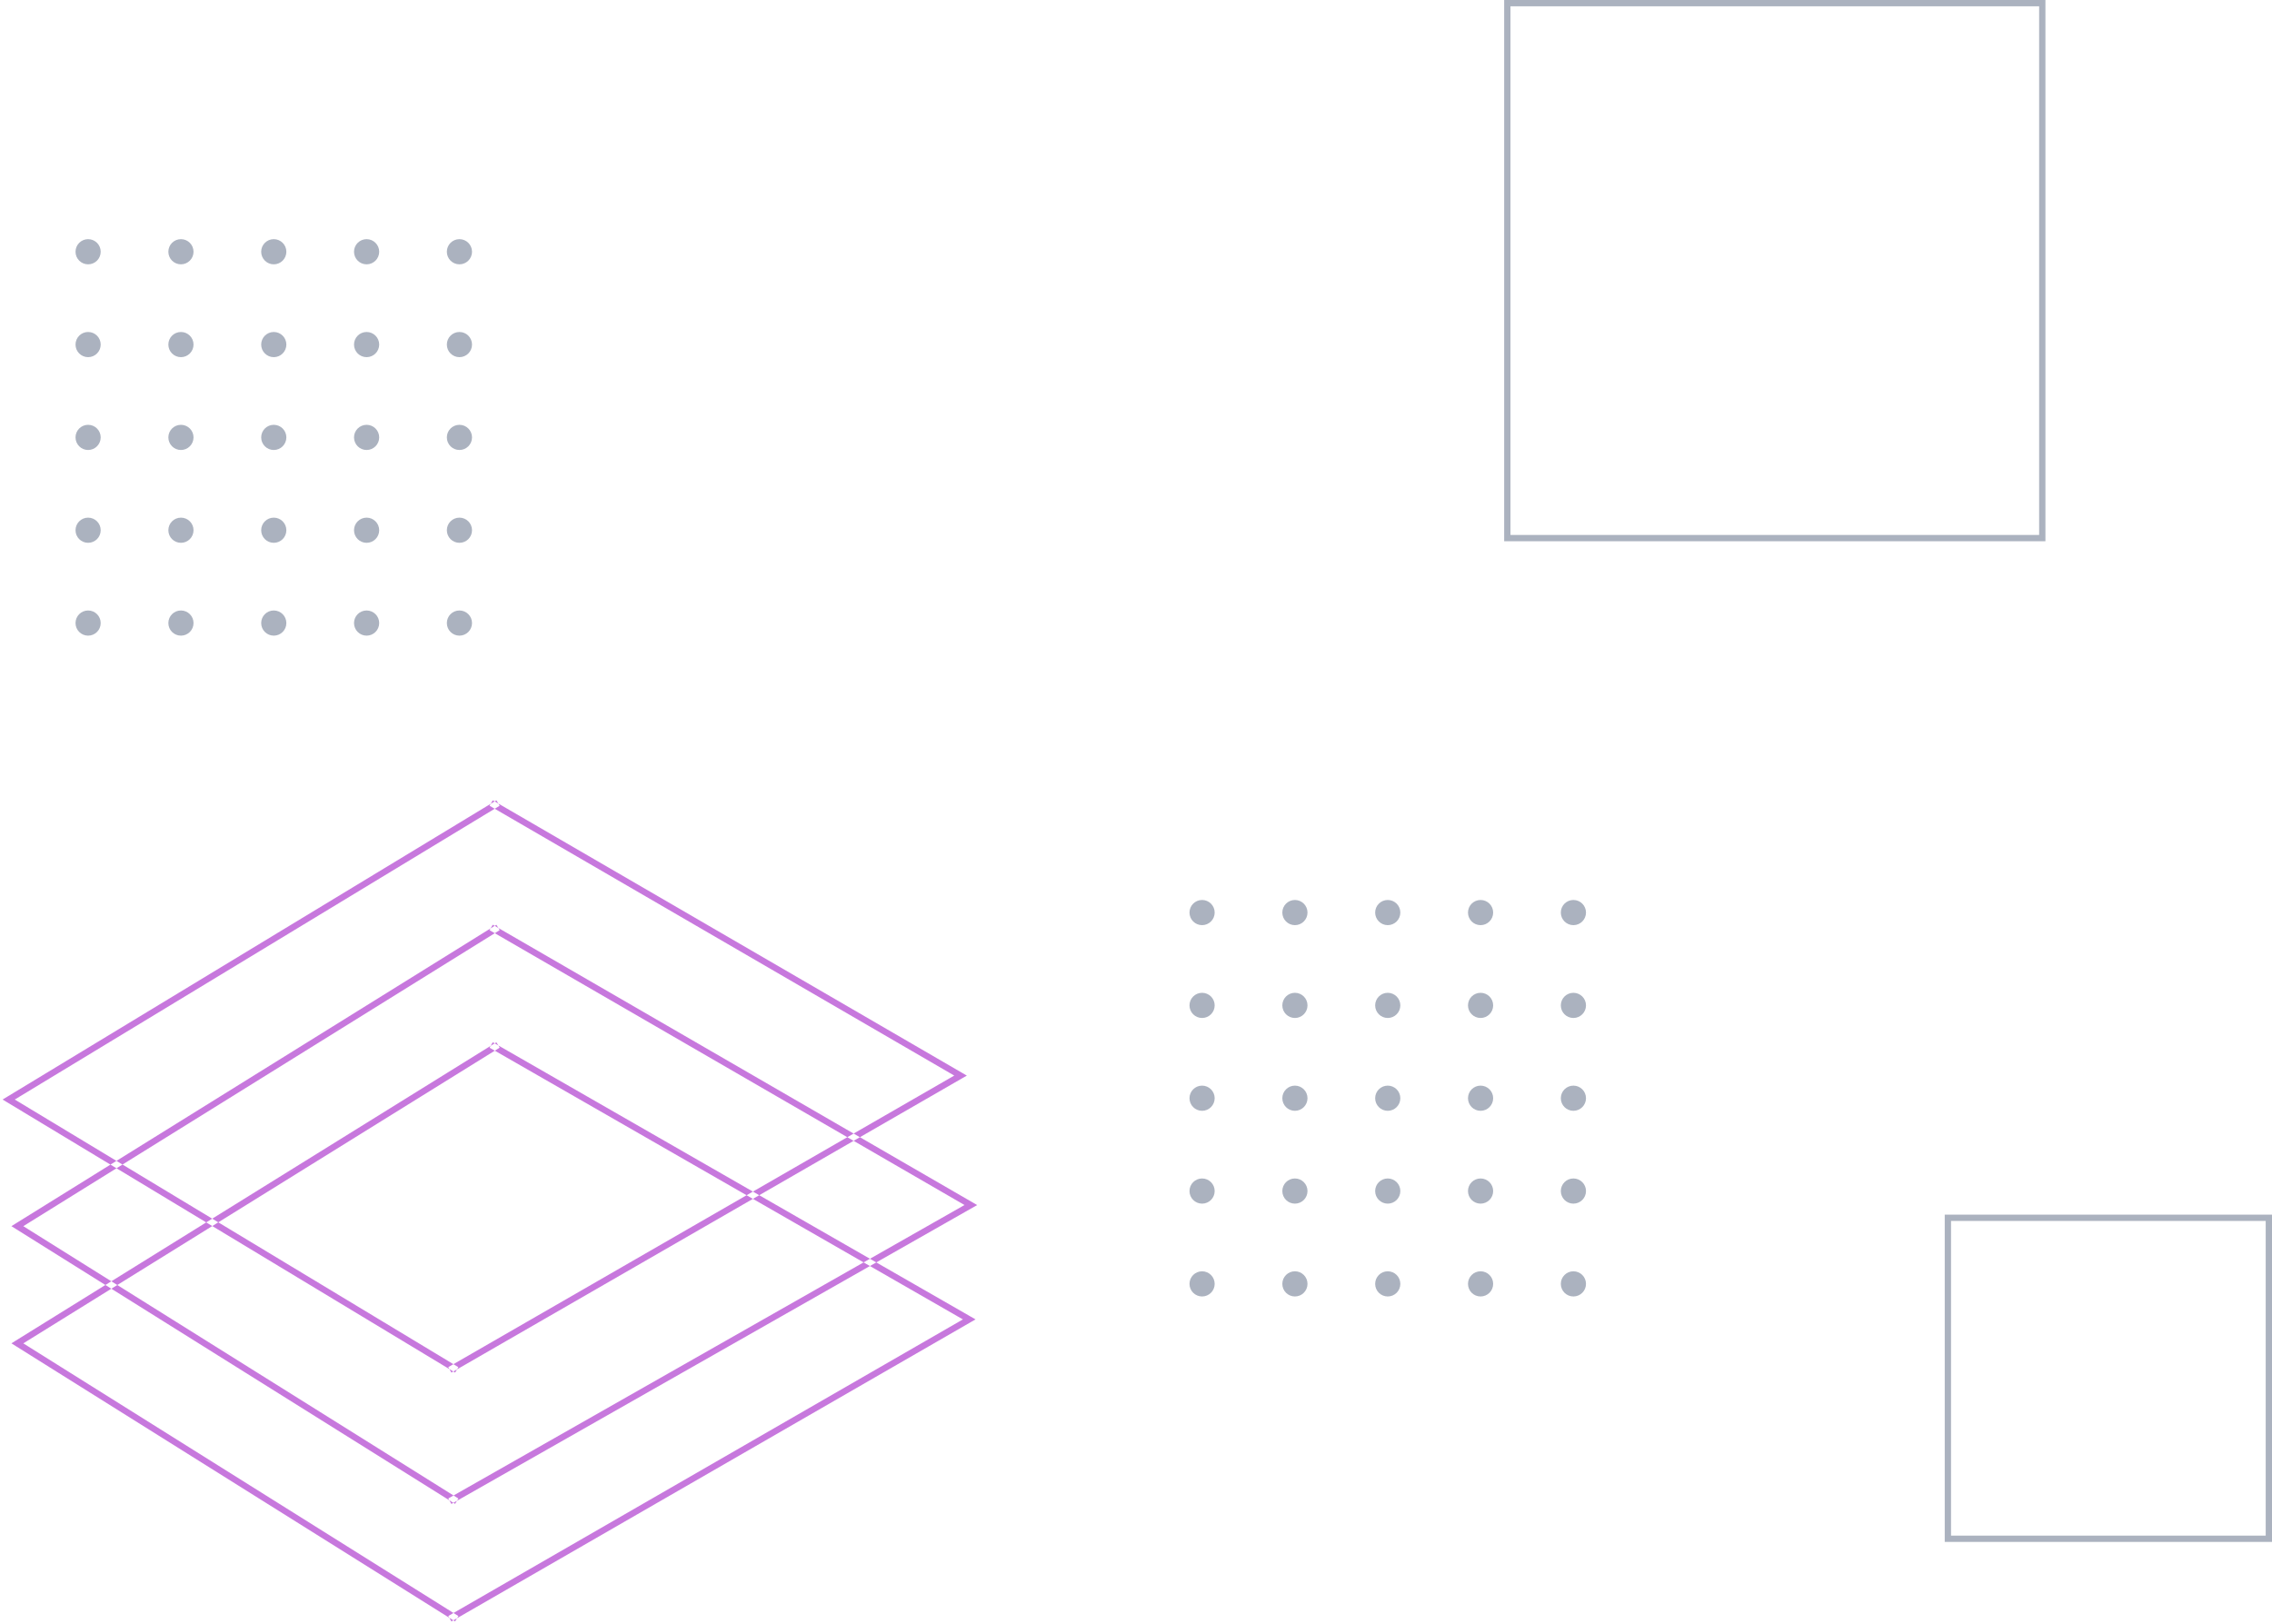 <svg width="361" height="258" viewBox="0 0 361 258" fill="none" xmlns="http://www.w3.org/2000/svg">
<circle cx="14" cy="40" r="2" fill="#ABB2BF"/>
<circle cx="28.75" cy="40" r="2" fill="#ABB2BF"/>
<circle cx="43.5" cy="40" r="2" fill="#ABB2BF"/>
<circle cx="58.25" cy="40" r="2" fill="#ABB2BF"/>
<circle cx="73" cy="40" r="2" fill="#ABB2BF"/>
<circle cx="14" cy="54.75" r="2" fill="#ABB2BF"/>
<circle cx="28.75" cy="54.75" r="2" fill="#ABB2BF"/>
<circle cx="43.5" cy="54.75" r="2" fill="#ABB2BF"/>
<circle cx="58.25" cy="54.75" r="2" fill="#ABB2BF"/>
<circle cx="73" cy="54.75" r="2" fill="#ABB2BF"/>
<circle cx="14" cy="69.5" r="2" fill="#ABB2BF"/>
<circle cx="28.75" cy="69.5" r="2" fill="#ABB2BF"/>
<circle cx="43.5" cy="69.5" r="2" fill="#ABB2BF"/>
<circle cx="58.25" cy="69.5" r="2" fill="#ABB2BF"/>
<circle cx="73" cy="69.5" r="2" fill="#ABB2BF"/>
<circle cx="14" cy="84.25" r="2" fill="#ABB2BF"/>
<circle cx="28.75" cy="84.25" r="2" fill="#ABB2BF"/>
<circle cx="43.5" cy="84.25" r="2" fill="#ABB2BF"/>
<circle cx="58.25" cy="84.25" r="2" fill="#ABB2BF"/>
<circle cx="73" cy="84.25" r="2" fill="#ABB2BF"/>
<circle cx="14" cy="99" r="2" fill="#ABB2BF"/>
<circle cx="28.75" cy="99" r="2" fill="#ABB2BF"/>
<circle cx="43.5" cy="99" r="2" fill="#ABB2BF"/>
<circle cx="58.25" cy="99" r="2" fill="#ABB2BF"/>
<circle cx="73" cy="99" r="2" fill="#ABB2BF"/>
<circle cx="191" cy="145" r="2" fill="#ABB2BF"/>
<circle cx="205.75" cy="145" r="2" fill="#ABB2BF"/>
<circle cx="220.5" cy="145" r="2" fill="#ABB2BF"/>
<circle cx="235.25" cy="145" r="2" fill="#ABB2BF"/>
<circle cx="250" cy="145" r="2" fill="#ABB2BF"/>
<circle cx="191" cy="159.75" r="2" fill="#ABB2BF"/>
<circle cx="205.75" cy="159.75" r="2" fill="#ABB2BF"/>
<circle cx="220.5" cy="159.75" r="2" fill="#ABB2BF"/>
<circle cx="235.25" cy="159.75" r="2" fill="#ABB2BF"/>
<circle cx="250" cy="159.75" r="2" fill="#ABB2BF"/>
<circle cx="191" cy="174.5" r="2" fill="#ABB2BF"/>
<circle cx="205.75" cy="174.5" r="2" fill="#ABB2BF"/>
<circle cx="220.5" cy="174.5" r="2" fill="#ABB2BF"/>
<circle cx="235.25" cy="174.5" r="2" fill="#ABB2BF"/>
<circle cx="250" cy="174.5" r="2" fill="#ABB2BF"/>
<circle cx="191" cy="189.25" r="2" fill="#ABB2BF"/>
<circle cx="205.75" cy="189.25" r="2" fill="#ABB2BF"/>
<circle cx="220.5" cy="189.25" r="2" fill="#ABB2BF"/>
<circle cx="235.25" cy="189.25" r="2" fill="#ABB2BF"/>
<circle cx="250" cy="189.25" r="2" fill="#ABB2BF"/>
<circle cx="191" cy="204" r="2" fill="#ABB2BF"/>
<circle cx="205.75" cy="204" r="2" fill="#ABB2BF"/>
<circle cx="220.5" cy="204" r="2" fill="#ABB2BF"/>
<circle cx="235.25" cy="204" r="2" fill="#ABB2BF"/>
<circle cx="250" cy="204" r="2" fill="#ABB2BF"/>
<rect x="309.5" y="193.5" width="51" height="51" stroke="#ABB2BF"/>
<rect x="239.5" y="0.5" width="85" height="85" stroke="#ABB2BF"/>
<path fill-rule="evenodd" clip-rule="evenodd" d="M2.345 174.708L79.393 128.025L78.875 127.168L1.119 174.28L0.411 174.709L1.121 175.138L72.314 218.091L72.827 217.233L2.345 174.708ZM151.621 170.902L77.789 128.03L78.291 127.163L152.871 170.47L153.62 170.905L152.869 171.338L71.725 218.096L71.228 217.228L151.621 170.902ZM3.703 194.832L79.397 147.793L78.871 146.941L2.494 194.404L1.812 194.828L2.494 195.255L72.307 238.956L72.834 238.106L3.703 194.832ZM153.251 191.469L77.79 147.801L78.29 146.933L154.507 191.038L155.263 191.475L154.503 191.908L71.722 238.967L71.231 238.095L153.251 191.469ZM3.703 213.451L79.397 166.465L78.871 165.613L2.494 213.022L1.812 213.445L2.493 213.873L72.306 257.628L72.834 256.779L3.703 213.451ZM152.996 209.644L77.791 166.474L78.289 165.604L154.249 209.208L155.004 209.642L154.248 210.077L71.725 257.637L71.228 256.769L152.996 209.644Z" fill="#C778DD"/>
</svg>
